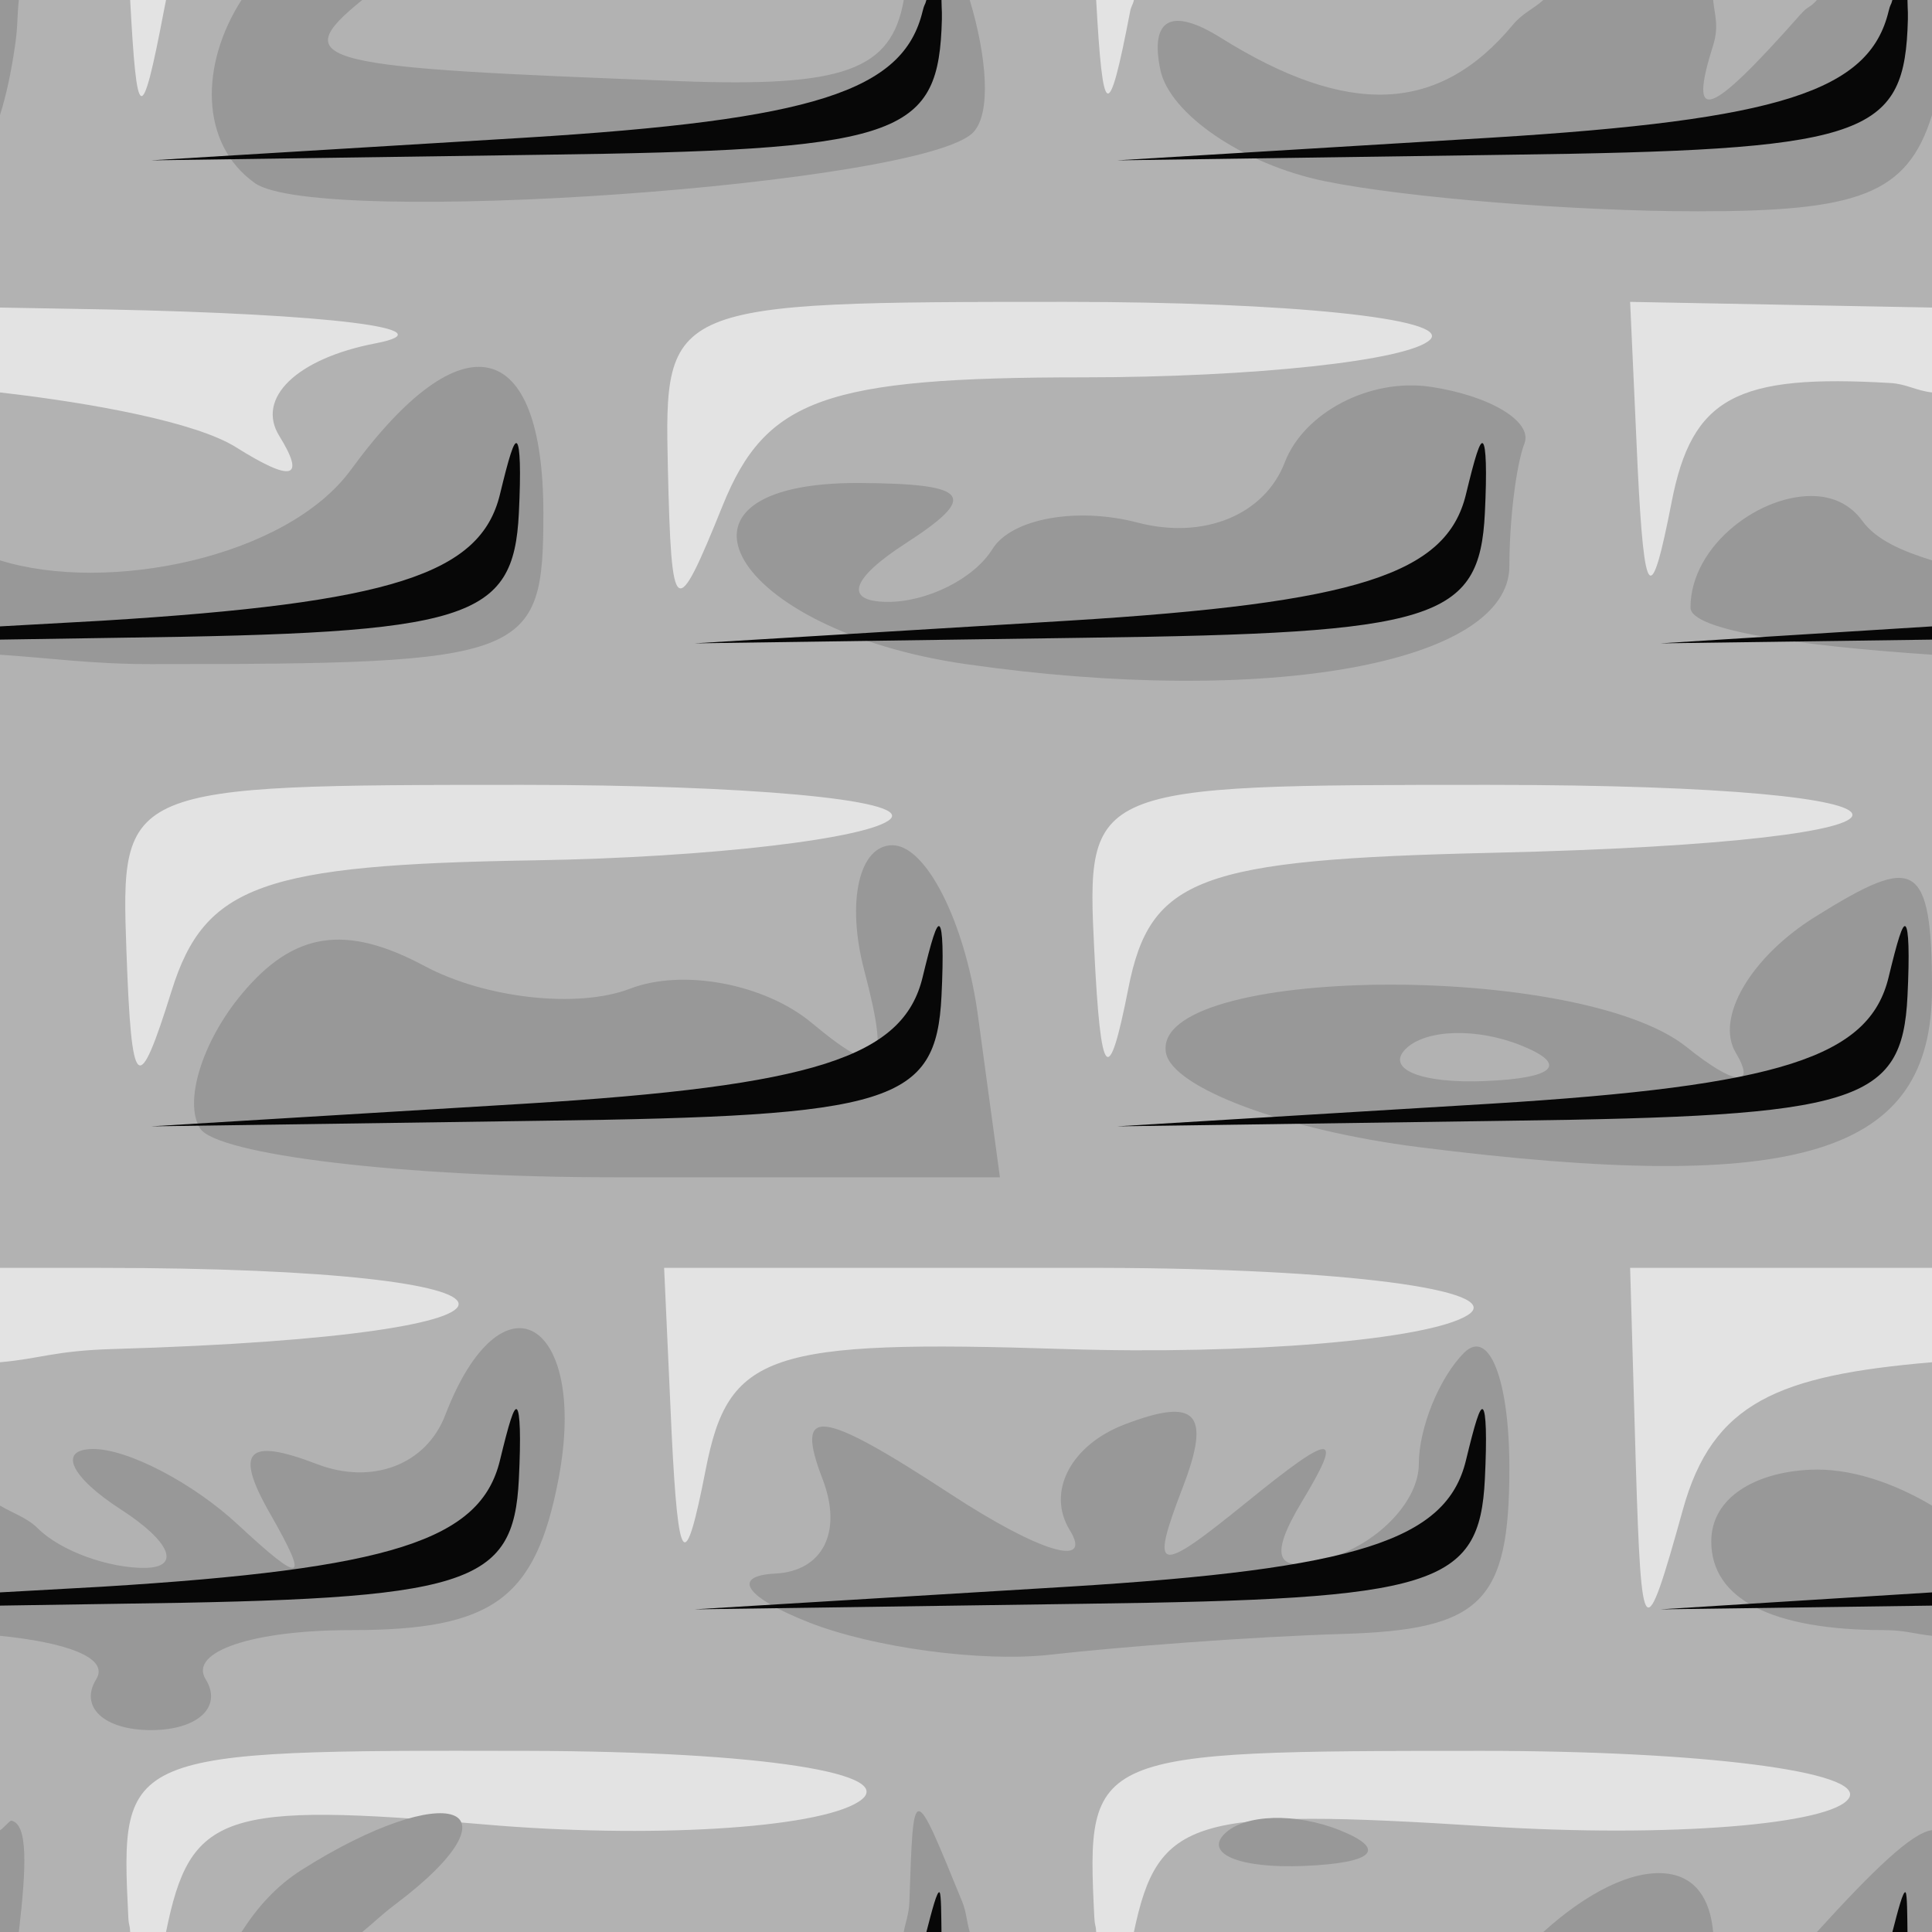 <?xml version="1.0" encoding="UTF-8" standalone="no"?>
<!-- Created with Inkscape (http://www.inkscape.org/) -->
<svg
   xmlns:dc="http://purl.org/dc/elements/1.1/"
   xmlns:cc="http://web.resource.org/cc/"
   xmlns:rdf="http://www.w3.org/1999/02/22-rdf-syntax-ns#"
   xmlns:svg="http://www.w3.org/2000/svg"
   xmlns="http://www.w3.org/2000/svg"
   xmlns:xlink="http://www.w3.org/1999/xlink"
   xmlns:sodipodi="http://inkscape.sourceforge.net/DTD/sodipodi-0.dtd"
   xmlns:inkscape="http://www.inkscape.org/namespaces/inkscape"
   inkscape:export-ydpi="360.00000"
   inkscape:export-xdpi="360.00000"
   inkscape:export-filename="/home/adam/brick.png"
   sodipodi:docname="00.svg"
   sodipodi:docbase="/home/adam/workspace/Escape/src/org/spacebar/escape/j2se/resources/tiles"
   inkscape:version="0.41"
   sodipodi:version="0.32"
   id="svg7503"
   height="32px"
   width="32px">
  <defs
     id="defs3">
    <linearGradient
       id="linearGradient2685">
      <stop
         id="stop2687"
         offset="0"
         style="stop-color:#c8c8c8;stop-opacity:1;" />
      <stop
         id="stop2689"
         offset="1"
         style="stop-color:#919191;stop-opacity:1;" />
    </linearGradient>
    <linearGradient
       id="linearGradient2615">
      <stop
         id="stop2617"
         offset="0"
         style="stop-color:#eaeaea;stop-opacity:1;" />
      <stop
         id="stop2619"
         offset="1"
         style="stop-color:#dfdfdf;stop-opacity:0;" />
    </linearGradient>
    <pattern
       id="pattern6914"
       patternTransform="translate(-16,140.362)"
       height="32"
       width="32"
       patternUnits="userSpaceOnUse">
      <rect
         transform="translate(16,-140.362)"
         inkscape:export-ydpi="360.00000"
         inkscape:export-xdpi="360.00000"
         style="fill:#c4c4c4;fill-opacity:1;fill-rule:evenodd;stroke:none;stroke-width:0.725;stroke-linecap:square;stroke-linejoin:miter;stroke-miterlimit:4;stroke-dashoffset:0;stroke-opacity:1"
         id="rect6916"
         width="32"
         height="32"
         x="-16"
         y="140.362"
         inkscape:export-filename="/home/adam/brick.png" />
    </pattern>
    <pattern
       patternTransform="translate(0,140.362)"
       id="pattern6922"
       xlink:href="#pattern6914"
       inkscape:collect="always" />
    <pattern
       patternTransform="translate(0,140.362)"
       id="pattern7397"
       xlink:href="#pattern6922"
       inkscape:collect="always" />
    <linearGradient
       y2="264.469"
       x2="-14.394"
       y1="262.634"
       x1="-15.951"
       gradientTransform="scale(1.526,0.655)"
       gradientUnits="userSpaceOnUse"
       id="linearGradient8110"
       xlink:href="#linearGradient2615"
       inkscape:collect="always" />
    <linearGradient
       y2="302.225"
       x2="-10.065"
       y1="298.024"
       x1="-11.941"
       spreadMethod="pad"
       gradientTransform="scale(1.732,0.577)"
       gradientUnits="userSpaceOnUse"
       id="linearGradient8112"
       xlink:href="#linearGradient2685"
       inkscape:collect="always" />
    <linearGradient
       y2="264.469"
       x2="-14.394"
       y1="262.634"
       x1="-15.951"
       gradientTransform="scale(1.526,0.655)"
       gradientUnits="userSpaceOnUse"
       id="linearGradient8114"
       xlink:href="#linearGradient2615"
       inkscape:collect="always" />
    <linearGradient
       y2="302.373"
       x2="-11.716"
       y1="296.624"
       x1="-12.616"
       spreadMethod="pad"
       gradientTransform="scale(1.732,0.577)"
       gradientUnits="userSpaceOnUse"
       id="linearGradient8116"
       xlink:href="#linearGradient2685"
       inkscape:collect="always" />
    <linearGradient
       y2="264.469"
       x2="-14.394"
       y1="262.634"
       x1="-15.951"
       gradientTransform="scale(1.526,0.655)"
       gradientUnits="userSpaceOnUse"
       id="linearGradient8118"
       xlink:href="#linearGradient2615"
       inkscape:collect="always" />
    <linearGradient
       y2="303.11"
       x2="-9.89"
       y1="297.435"
       x1="-13.242"
       spreadMethod="pad"
       gradientTransform="scale(1.732,0.577)"
       gradientUnits="userSpaceOnUse"
       id="linearGradient8120"
       xlink:href="#linearGradient2685"
       inkscape:collect="always" />
    <linearGradient
       y2="264.469"
       x2="-14.394"
       y1="262.634"
       x1="-15.951"
       gradientTransform="scale(1.526,0.655)"
       gradientUnits="userSpaceOnUse"
       id="linearGradient8122"
       xlink:href="#linearGradient2615"
       inkscape:collect="always" />
    <linearGradient
       y2="302.225"
       x2="-11.991"
       y1="297.508"
       x1="-12.641"
       spreadMethod="pad"
       gradientTransform="scale(1.732,0.577)"
       gradientUnits="userSpaceOnUse"
       id="linearGradient8124"
       xlink:href="#linearGradient2685"
       inkscape:collect="always" />
    <linearGradient
       y2="264.469"
       x2="-14.394"
       y1="262.634"
       x1="-15.951"
       gradientTransform="scale(1.526,0.655)"
       gradientUnits="userSpaceOnUse"
       id="linearGradient8126"
       xlink:href="#linearGradient2615"
       inkscape:collect="always" />
    <linearGradient
       y2="301.414"
       x2="-11.016"
       y1="297.287"
       x1="-12.116"
       spreadMethod="pad"
       gradientTransform="scale(1.732,0.577)"
       gradientUnits="userSpaceOnUse"
       id="linearGradient8128"
       xlink:href="#linearGradient2685"
       inkscape:collect="always" />
    <linearGradient
       y2="264.469"
       x2="-14.394"
       y1="262.634"
       x1="-15.951"
       gradientTransform="scale(1.526,0.655)"
       gradientUnits="userSpaceOnUse"
       id="linearGradient8130"
       xlink:href="#linearGradient2615"
       inkscape:collect="always" />
    <linearGradient
       y2="302.962"
       x2="-10.565"
       y1="298.172"
       x1="-12.266"
       spreadMethod="pad"
       gradientTransform="scale(1.732,0.577)"
       gradientUnits="userSpaceOnUse"
       id="linearGradient8132"
       xlink:href="#linearGradient2685"
       inkscape:collect="always" />
    <linearGradient
       y2="264.469"
       x2="-14.394"
       y1="262.634"
       x1="-15.951"
       gradientTransform="scale(1.526,0.655)"
       gradientUnits="userSpaceOnUse"
       id="linearGradient8134"
       xlink:href="#linearGradient2615"
       inkscape:collect="always" />
    <linearGradient
       y2="301.783"
       x2="-10.865"
       y1="296.698"
       x1="-12.766"
       spreadMethod="pad"
       gradientTransform="scale(1.732,0.577)"
       gradientUnits="userSpaceOnUse"
       id="linearGradient8136"
       xlink:href="#linearGradient2685"
       inkscape:collect="always" />
    <linearGradient
       y2="264.469"
       x2="-14.394"
       y1="262.634"
       x1="-15.951"
       gradientTransform="scale(1.526,0.655)"
       gradientUnits="userSpaceOnUse"
       id="linearGradient8138"
       xlink:href="#linearGradient2615"
       inkscape:collect="always" />
    <linearGradient
       y2="301.93"
       x2="-11.716"
       y1="296.698"
       x1="-12.766"
       spreadMethod="pad"
       gradientTransform="scale(1.732,0.577)"
       gradientUnits="userSpaceOnUse"
       id="linearGradient8140"
       xlink:href="#linearGradient2685"
       inkscape:collect="always" />
  </defs>
  <sodipodi:namedview
     inkscape:window-y="122"
     inkscape:window-x="169"
     inkscape:window-height="543"
     inkscape:window-width="640"
     inkscape:document-units="px"
     inkscape:grid-bbox="true"
     showgrid="true"
     inkscape:current-layer="layer1"
     inkscape:cy="11.545763"
     inkscape:cx="24.937796"
     inkscape:zoom="5.5989010"
     inkscape:pageshadow="2"
     inkscape:pageopacity="0.0"
     borderopacity="1.0"
     bordercolor="#666666"
     pagecolor="#ffffff"
     id="base" />
  <g
     inkscape:groupmode="layer"
     inkscape:label="Layer 1"
     id="layer1">
    <g
       transform="translate(144.5,-134.875)"
       id="g13276">
      <path
         id="path13284"
         transform="translate(-0.5,-149.5)"
         d="M -144,284.375 L -144,316.375 L -112,316.375 L -112,284.375 L -144,284.375 z "
         style="fill:#e3e3e3" />
      <path
         id="path13282"
         transform="translate(-0.5,-149.5)"
         d="M -144,284.375 L -144,289.469 L -142.25,289.5 C -138.537,289.575 -136.536,289.823 -137.781,290.062 C -139.088,290.314 -139.761,290.969 -139.375,291.594 C -138.932,292.311 -139.163,292.365 -140.094,291.781 C -140.751,291.369 -142.459,291.051 -144,290.875 L -144,305.375 L -142.344,305.375 C -134.554,305.375 -134.369,306.493 -142.125,306.719 C -143.101,306.747 -143.336,306.881 -144,306.938 L -144,316.375 L -141.844,316.375 C -141.851,316.234 -141.867,316.286 -141.875,316.125 C -142.011,313.382 -141.983,313.36 -135.25,313.375 C -131.387,313.384 -129.047,313.753 -129.781,314.219 C -130.487,314.667 -133.282,314.827 -135.969,314.594 C -140.321,314.215 -140.849,314.398 -141.25,316.375 L -125.844,316.375 C -125.852,316.234 -125.867,316.288 -125.875,316.125 C -126.01,313.391 -125.959,313.375 -119.438,313.375 C -115.83,313.375 -113.103,313.717 -113.375,314.156 C -113.647,314.596 -116.356,314.818 -119.375,314.625 C -124.247,314.314 -124.82,314.475 -125.219,316.375 L -112,316.375 L -112,306.938 C -114.547,307.156 -115.633,307.603 -116.125,309.375 C -116.766,311.681 -116.814,311.623 -116.906,308.625 L -117,305.375 L -112,305.375 L -112,290.875 C -112.271,290.844 -112.425,290.734 -112.688,290.719 C -115.241,290.568 -115.975,290.955 -116.312,292.688 C -116.654,294.441 -116.765,294.352 -116.875,292.125 L -117,289.375 L -112,289.469 L -112,284.375 L -125.219,284.375 C -125.234,284.45 -125.266,284.482 -125.281,284.562 C -125.645,286.463 -125.734,286.349 -125.844,284.375 L -141.25,284.375 C -141.262,284.436 -141.269,284.467 -141.281,284.531 C -141.66,286.523 -141.734,286.414 -141.844,284.375 L -144,284.375 z M -126.344,289.375 C -122.677,289.375 -119.964,289.652 -120.312,290 C -120.661,290.348 -123.249,290.625 -126.062,290.625 C -130.335,290.625 -131.317,290.982 -132.031,292.75 C -132.815,294.691 -132.879,294.647 -132.938,292.125 C -133,289.394 -132.965,289.375 -126.344,289.375 z M -135.344,297.375 C -131.677,297.375 -128.929,297.617 -129.25,297.938 C -129.571,298.258 -132.223,298.578 -135.156,298.625 C -139.643,298.697 -140.609,299.031 -141.156,300.781 C -141.715,302.569 -141.821,302.488 -141.906,300.125 C -142.005,297.39 -141.974,297.375 -135.344,297.375 z M -119.344,297.375 C -111.347,297.375 -111.293,298.316 -119.281,298.5 C -124.15,298.612 -124.951,298.911 -125.312,300.75 C -125.639,302.41 -125.768,302.279 -125.875,300.125 C -126.011,297.386 -125.983,297.375 -119.344,297.375 z M -133,305.375 L -125.75,305.375 C -121.763,305.383 -119.037,305.743 -119.688,306.156 C -120.338,306.57 -123.344,306.817 -126.375,306.719 C -131.295,306.56 -131.936,306.789 -132.312,308.719 C -132.653,310.463 -132.765,310.345 -132.875,308.125 L -133,305.375 z "
         style="fill:#b2b2b2" />
      <path
         id="path13280"
         transform="translate(-0.5,-149.5)"
         d="M -144,284.375 L -144,286.281 C -143.897,285.948 -143.822,285.615 -143.75,285.125 C -143.702,284.797 -143.718,284.64 -143.688,284.375 L -144,284.375 z M -140,284.375 C -140.683,285.438 -140.695,286.754 -139.781,287.406 C -138.741,288.15 -128.681,287.439 -127.875,286.562 C -127.58,286.241 -127.656,285.312 -127.938,284.375 L -129.031,284.375 C -129.236,285.543 -130.029,285.822 -132.75,285.719 C -138.7,285.493 -139.295,285.42 -138,284.375 L -140,284.375 z M -118.438,284.375 C -118.604,284.526 -118.779,284.591 -118.938,284.781 C -120.168,286.264 -121.674,286.316 -123.781,285 C -124.597,284.49 -124.957,284.684 -124.781,285.531 C -124.63,286.26 -123.406,287.1 -122.062,287.375 C -120.719,287.65 -117.926,287.875 -115.875,287.875 C -113.235,287.875 -112.408,287.604 -112,286.281 L -112,284.375 L -113.906,284.375 C -114.044,284.527 -114.035,284.452 -114.188,284.625 C -115.697,286.329 -116.043,286.45 -115.625,285.125 C -115.524,284.806 -115.604,284.608 -115.625,284.375 L -118.438,284.375 z M -135.906,290.469 C -136.474,290.342 -137.266,290.896 -138.188,292.156 C -139.254,293.615 -142.22,294.212 -144,293.656 L -144,295.219 C -143.169,295.274 -142.473,295.375 -141.5,295.375 C -135.233,295.375 -135,295.285 -135,292.875 C -135,291.409 -135.338,290.595 -135.906,290.469 z M -120.312,290.781 C -121.309,290.635 -122.402,291.206 -122.719,292.031 C -123.056,292.909 -124.068,293.316 -125.156,293.031 C -126.18,292.764 -127.254,292.97 -127.562,293.469 C -127.871,293.967 -128.657,294.352 -129.312,294.344 C -130.028,294.335 -129.901,293.957 -129,293.375 C -127.787,292.591 -127.931,292.387 -129.75,292.375 C -133.324,292.351 -131.887,294.817 -128,295.375 C -123.003,296.092 -119,295.364 -119,293.75 C -119,292.987 -118.888,292.079 -118.75,291.719 C -118.612,291.359 -119.316,290.928 -120.312,290.781 z M -113.906,292.594 C -114.81,292.529 -116,293.396 -116,294.438 C -116,294.814 -114.222,295.07 -112,295.219 L -112,293.656 C -112.474,293.508 -112.92,293.326 -113.156,293 C -113.341,292.746 -113.605,292.615 -113.906,292.594 z M -129.219,298.375 C -129.77,298.375 -129.983,299.306 -129.688,300.438 C -129.248,302.117 -129.412,302.267 -130.562,301.312 C -131.337,300.67 -132.691,300.415 -133.562,300.75 C -134.434,301.085 -135.966,300.911 -136.969,300.375 C -138.282,299.672 -139.142,299.81 -140,300.844 C -140.655,301.633 -140.957,302.626 -140.688,303.062 C -140.418,303.499 -137.325,303.875 -133.812,303.875 L -127.438,303.875 L -127.812,301.125 C -128.034,299.612 -128.667,298.375 -129.219,298.375 z M -112.344,298.969 C -112.614,298.804 -113.082,299.028 -113.938,299.562 C -115.002,300.227 -115.595,301.235 -115.25,301.812 C -114.905,302.39 -115.269,302.357 -116.062,301.719 C -117.841,300.287 -124.942,300.362 -124.688,301.812 C -124.586,302.392 -122.7,303.097 -120.5,303.375 C -114.187,304.172 -112,303.501 -112,300.75 C -112,299.693 -112.074,299.134 -112.344,298.969 z M -118.812,301.688 C -118.015,302.007 -118.241,302.233 -119.406,302.281 C -120.46,302.325 -121.051,302.082 -120.719,301.75 C -120.386,301.418 -119.534,301.399 -118.812,301.688 z M -135.156,306.438 C -135.569,306.202 -136.161,306.603 -136.625,307.812 C -136.942,308.64 -137.84,308.974 -138.75,308.625 C -139.906,308.181 -140.124,308.399 -139.531,309.438 C -138.875,310.587 -138.972,310.637 -140.062,309.625 C -140.803,308.937 -141.891,308.367 -142.469,308.375 C -143.046,308.383 -142.825,308.842 -142,309.375 C -141.175,309.908 -140.998,310.335 -141.594,310.344 C -142.19,310.352 -142.994,310.068 -143.375,309.688 C -143.548,309.515 -143.788,309.438 -144,309.312 L -144,311.469 C -142.934,311.576 -142.181,311.823 -142.406,312.188 C -142.69,312.646 -142.277,313.031 -141.5,313.031 C -140.723,313.031 -140.31,312.646 -140.594,312.188 C -140.877,311.729 -139.806,311.375 -138.188,311.375 C -135.843,311.375 -135.131,310.867 -134.75,308.875 C -134.496,307.546 -134.744,306.673 -135.156,306.438 z M -119.75,306.781 C -120.162,307.194 -120.5,308.029 -120.5,308.625 C -120.5,309.221 -121.142,309.902 -121.906,310.156 C -122.867,310.476 -123.012,310.204 -122.438,309.25 C -121.739,308.091 -121.904,308.081 -123.344,309.25 C -124.844,310.467 -124.961,310.446 -124.406,309 C -123.936,307.774 -124.184,307.512 -125.375,307.969 C -126.263,308.309 -126.671,309.086 -126.281,309.719 C -125.893,310.349 -126.775,310.089 -128.25,309.125 C -130.431,307.699 -130.844,307.652 -130.375,308.875 C -130.041,309.746 -130.37,310.397 -131.156,310.438 C -131.903,310.476 -131.647,310.837 -130.594,311.25 C -129.541,311.663 -127.741,311.912 -126.594,311.781 C -125.447,311.651 -123.263,311.483 -121.75,311.438 C -119.458,311.368 -119,310.91 -119,308.688 C -119,307.221 -119.338,306.369 -119.75,306.781 z M -114.031,308.719 C -114.929,308.764 -115.656,309.179 -115.656,309.906 C -115.656,310.859 -114.658,311.375 -112.781,311.375 C -112.455,311.375 -112.275,311.441 -112,311.469 L -112,309.312 C -112.635,308.936 -113.358,308.684 -114.031,308.719 z M -128.781,314.375 C -128.892,314.375 -128.902,314.875 -128.938,315.875 C -128.945,316.082 -129.002,316.208 -129.031,316.375 L -127.938,316.375 C -127.99,316.201 -127.992,316.047 -128.062,315.875 C -128.471,314.875 -128.67,314.375 -128.781,314.375 z M -136.5,314.438 C -136.857,314.309 -137.799,314.585 -139,315.344 C -139.438,315.621 -139.748,315.982 -140,316.375 L -138,316.375 C -137.808,316.22 -137.707,316.11 -137.438,315.906 C -136.371,315.1 -136.143,314.566 -136.5,314.438 z M -143.812,314.531 C -143.839,314.526 -143.969,314.684 -144,314.688 L -144,316.375 L -143.688,316.375 C -143.562,315.291 -143.535,314.588 -143.812,314.531 z M -121.812,314.688 C -122.534,314.399 -123.386,314.418 -123.719,314.75 C -124.051,315.082 -123.46,315.325 -122.406,315.281 C -121.241,315.233 -121.015,315.007 -121.812,314.688 z M -112,314.688 C -112.328,314.727 -112.974,315.349 -113.906,316.375 L -112,316.375 L -112,314.688 z M -116.406,315.406 C -116.976,315.347 -117.721,315.726 -118.438,316.375 L -115.625,316.375 C -115.674,315.831 -115.915,315.457 -116.406,315.406 z "
         style="fill:#989898" />
      <path
         id="path13278"
         transform="translate(-0.5,-149.5)"
         d="M -128.656,284.375 C -128.683,284.478 -128.686,284.427 -128.719,284.562 C -129.038,285.885 -130.512,286.361 -135.312,286.656 L -141.5,287.031 L -135,286.938 C -129.229,286.863 -128.494,286.651 -128.406,284.875 C -128.391,284.566 -128.404,284.562 -128.406,284.375 L -128.656,284.375 z M -112.656,284.375 C -112.683,284.478 -112.686,284.427 -112.719,284.562 C -113.038,285.885 -114.512,286.361 -119.312,286.656 L -125.5,287.031 L -119,286.938 C -113.229,286.863 -112.493,286.651 -112.406,284.875 C -112.391,284.566 -112.404,284.562 -112.406,284.375 L -112.656,284.375 z M -135.438,291.719 C -135.488,291.671 -135.572,291.954 -135.719,292.562 C -136.038,293.885 -137.512,294.361 -142.312,294.656 L -144,294.75 L -144,294.969 L -142,294.938 C -136.229,294.863 -135.494,294.651 -135.406,292.875 C -135.371,292.161 -135.387,291.766 -135.438,291.719 z M -119.438,291.719 C -119.488,291.671 -119.572,291.954 -119.719,292.562 C -120.038,293.885 -121.512,294.361 -126.312,294.656 L -132.5,295.031 L -126,294.938 C -120.229,294.863 -119.493,294.651 -119.406,292.875 C -119.371,292.161 -119.387,291.766 -119.438,291.719 z M -112,294.75 L -116.5,295.031 L -112,294.969 L -112,294.75 z M -128.438,299.719 C -128.488,299.671 -128.572,299.954 -128.719,300.562 C -129.038,301.885 -130.512,302.361 -135.312,302.656 L -141.5,303.031 L -135,302.938 C -129.229,302.863 -128.494,302.651 -128.406,300.875 C -128.371,300.161 -128.387,299.766 -128.438,299.719 z M -112.438,299.719 C -112.488,299.671 -112.572,299.954 -112.719,300.562 C -113.038,301.885 -114.512,302.361 -119.312,302.656 L -125.5,303.031 L -119,302.938 C -113.229,302.863 -112.493,302.651 -112.406,300.875 C -112.371,300.161 -112.387,299.766 -112.438,299.719 z M -135.438,307.719 C -135.488,307.671 -135.572,307.954 -135.719,308.562 C -136.038,309.885 -137.512,310.361 -142.312,310.656 L -144,310.75 L -144,310.969 L -142,310.938 C -136.229,310.863 -135.494,310.651 -135.406,308.875 C -135.371,308.161 -135.387,307.766 -135.438,307.719 z M -119.438,307.719 C -119.488,307.671 -119.572,307.954 -119.719,308.562 C -120.038,309.885 -121.512,310.361 -126.312,310.656 L -132.5,311.031 L -126,310.938 C -120.229,310.863 -119.493,310.651 -119.406,308.875 C -119.371,308.161 -119.387,307.766 -119.438,307.719 z M -112,310.75 L -116.5,311.031 L -112,310.969 L -112,310.75 z M -128.438,315.719 C -128.477,315.682 -128.563,316.015 -128.656,316.375 L -128.406,316.375 C -128.41,316.129 -128.409,315.746 -128.438,315.719 z M -112.438,315.719 C -112.477,315.682 -112.563,316.015 -112.656,316.375 L -112.406,316.375 C -112.41,316.129 -112.409,315.746 -112.438,315.719 z "
         style="fill:#070707" />
    </g>
  </g>
</svg>
